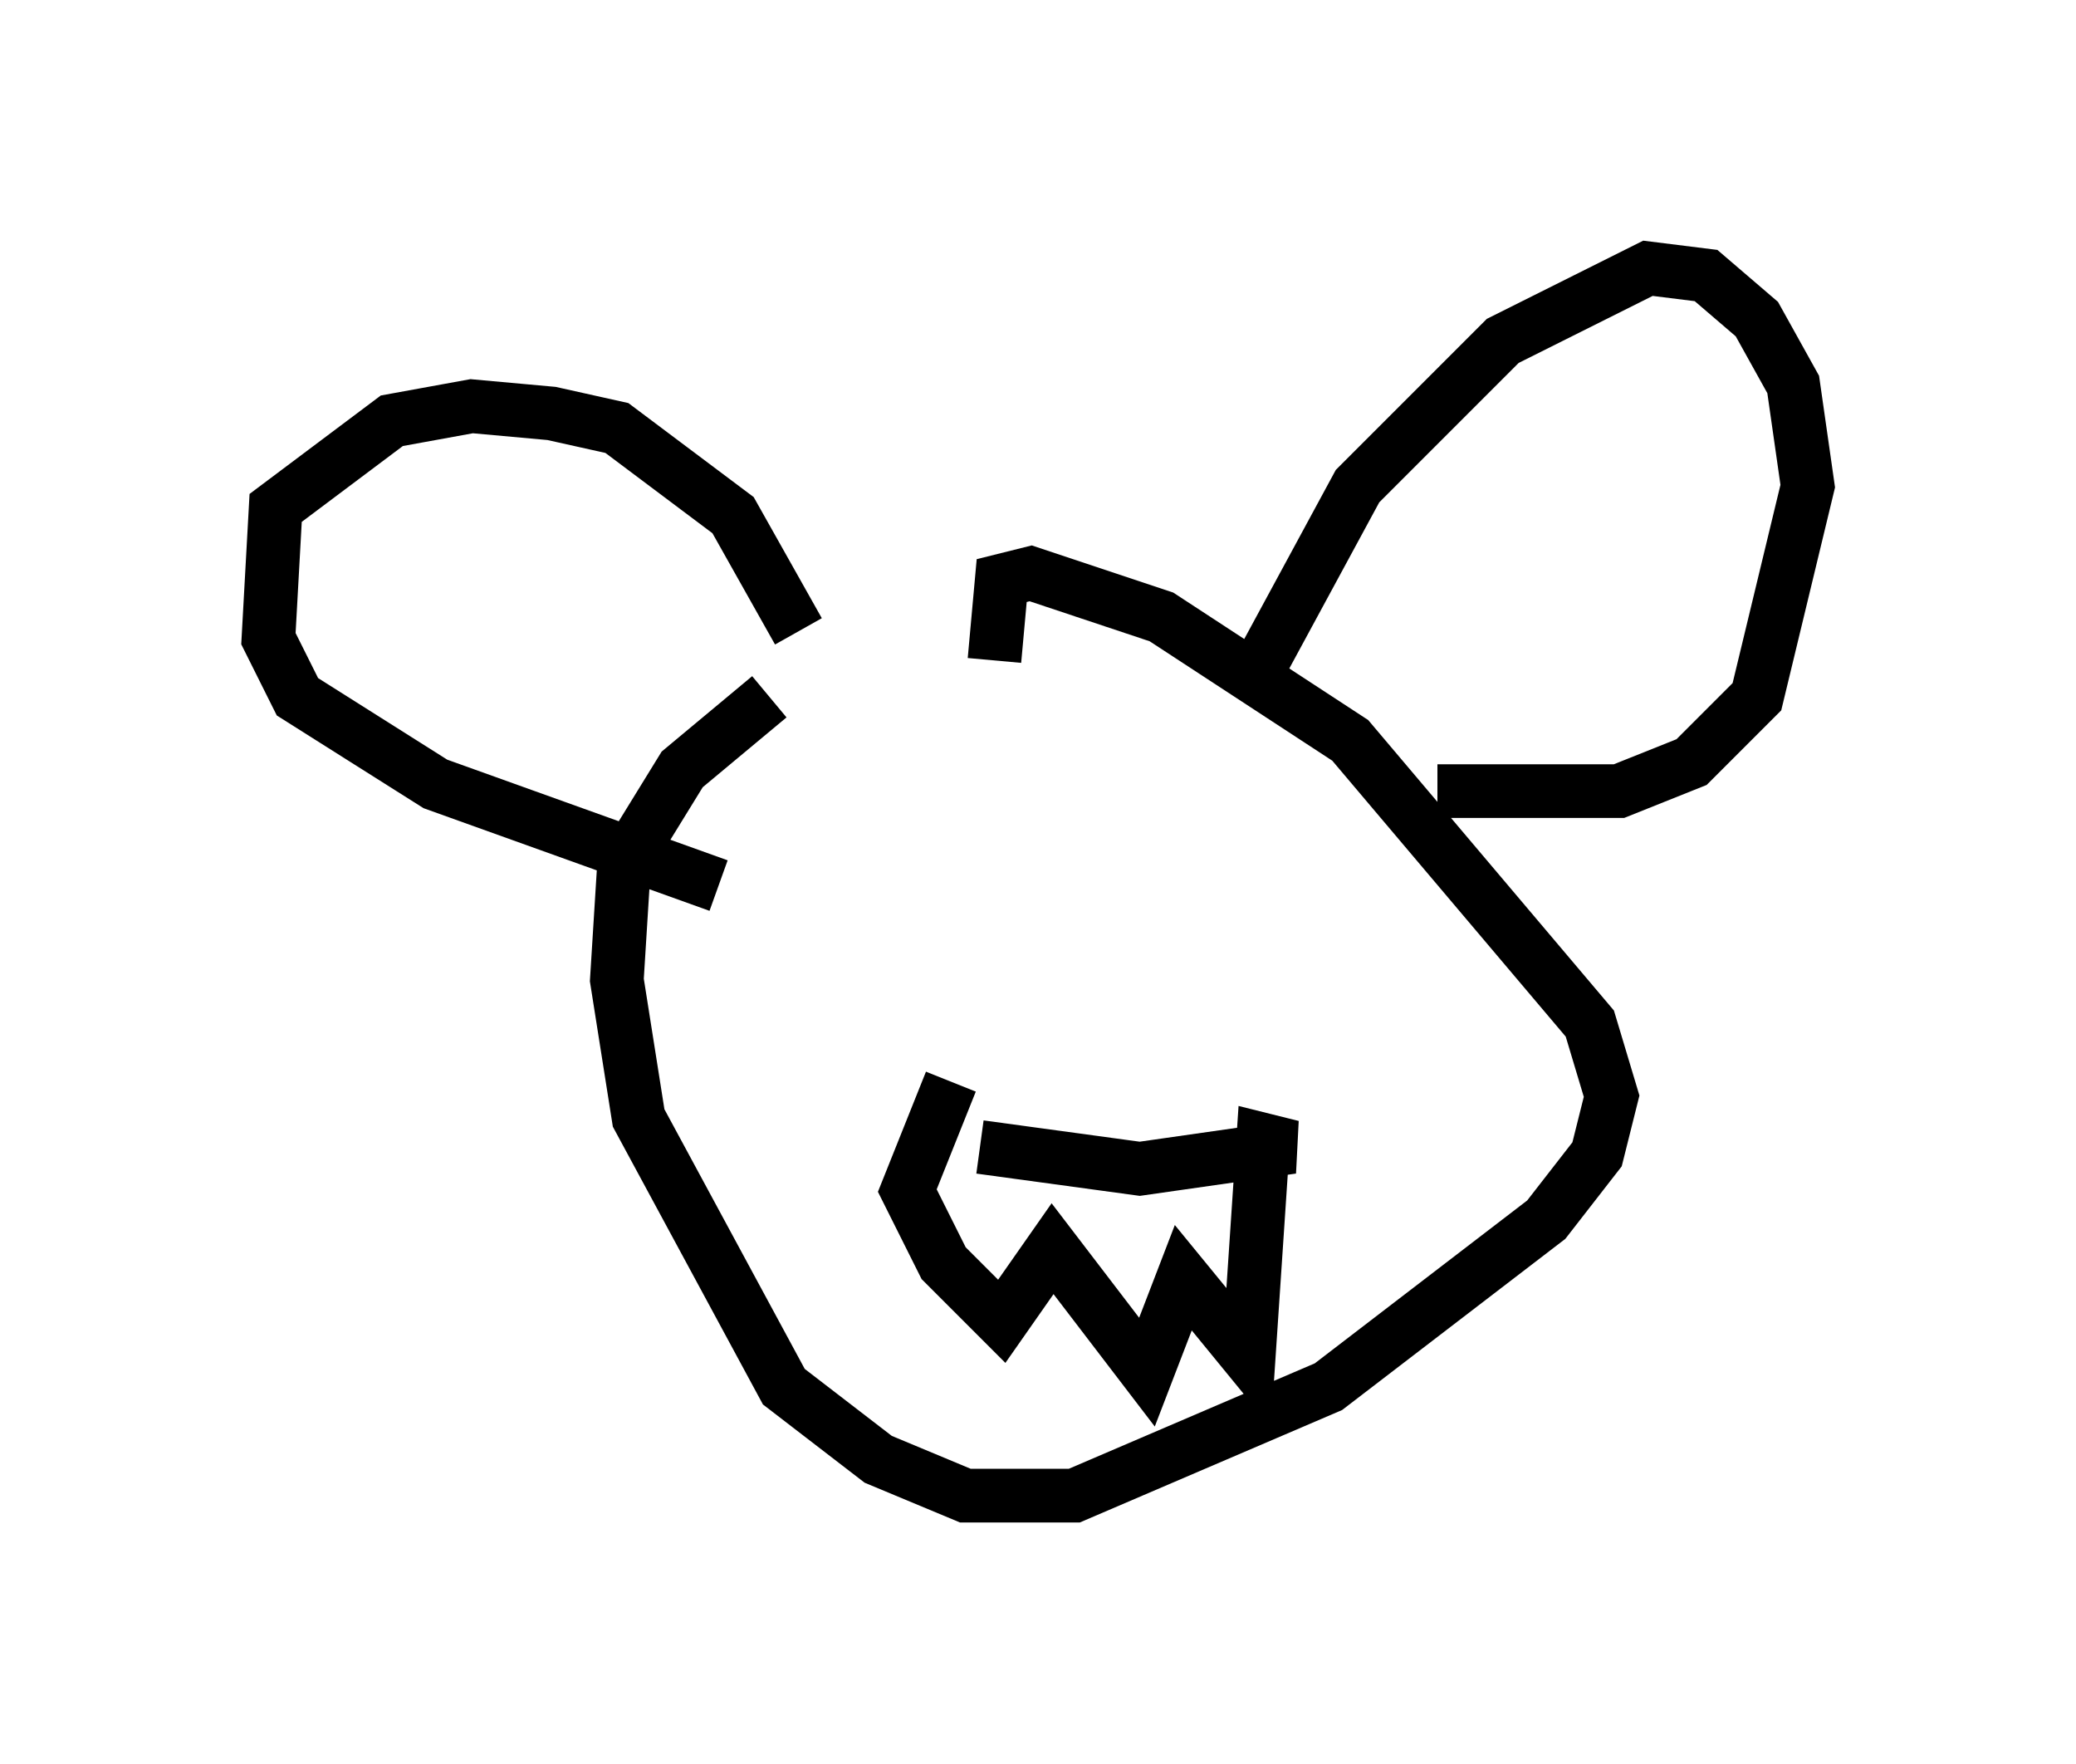 <?xml version="1.0" encoding="utf-8" ?>
<svg baseProfile="full" height="32.868" version="1.1" width="38.687" xmlns="http://www.w3.org/2000/svg" xmlns:ev="http://www.w3.org/2001/xml-events" xmlns:xlink="http://www.w3.org/1999/xlink"><defs /><rect fill="white" height="32.868" width="38.687" x="0" y="0" /><path d="M18.938, 11.495 m-4.601, 1.488 l-1.624, 1.353 -1.083, 1.759 l-0.135, 2.165 0.406, 2.571 l2.706, 5.007 1.759, 1.353 l1.624, 0.677 2.03, 0.0 l4.736, -2.03 4.059, -3.112 l0.947, -1.218 0.271, -1.083 l-0.406, -1.353 -4.465, -5.277 l-3.518, -2.3 -2.436, -0.812 l-0.541, 0.135 -0.135, 1.488 m5.007, 0.0 l1.759, -3.248 2.706, -2.706 l2.706, -1.353 1.083, 0.135 l0.947, 0.812 0.677, 1.218 l0.271, 1.894 -0.947, 3.924 l-1.218, 1.218 -1.353, 0.541 l-3.383, 0.0 m-11.908, -2.977 l-1.218, -2.165 -2.165, -1.624 l-1.218, -0.271 -1.488, -0.135 l-1.488, 0.271 -2.165, 1.624 l-0.135, 2.436 0.541, 1.083 l2.571, 1.624 5.277, 1.894 m4.871, 4.871 l2.977, 0.406 2.842, -0.406 l-0.541, -0.135 -0.271, 4.059 l-1.218, -1.488 -0.677, 1.759 l-1.759, -2.3 -0.947, 1.353 l-1.083, -1.083 -0.677, -1.353 l0.812, -2.03 " fill="none" stroke="black" stroke-width="1" /></svg>